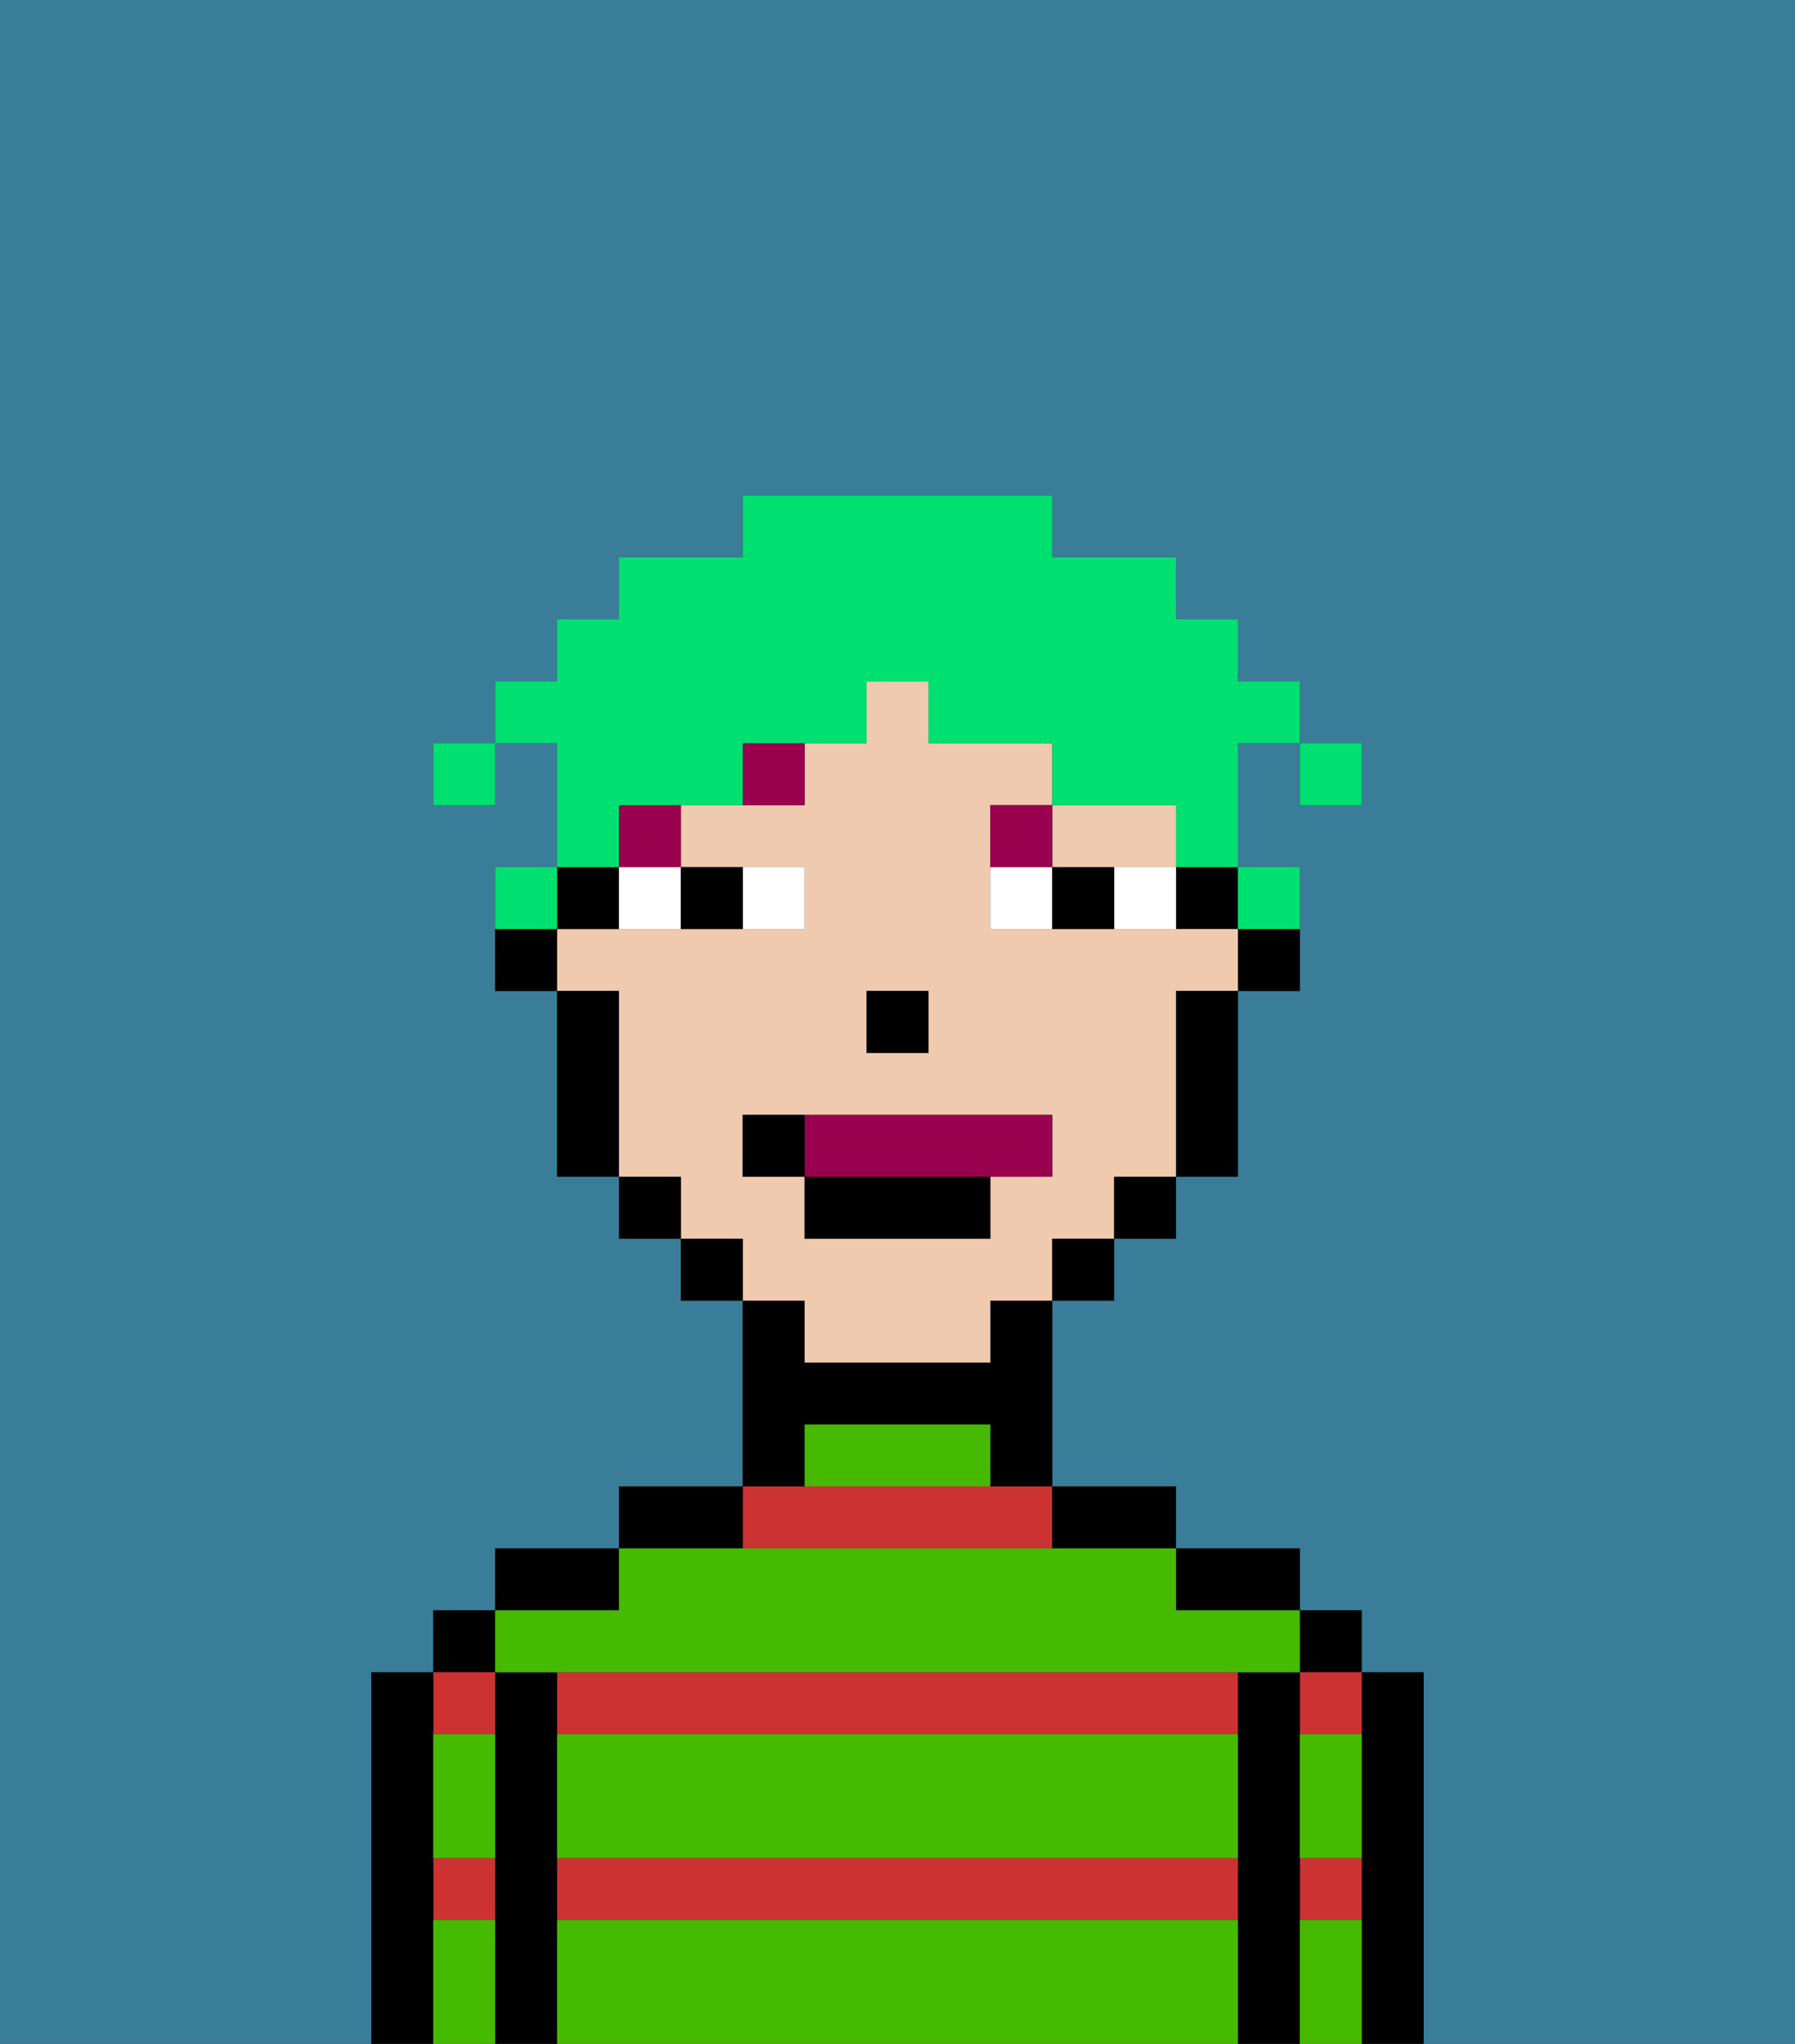 <svg xmlns="http://www.w3.org/2000/svg" viewBox="0 0 29 33"><rect x="0" y="0" width="29" height="33" fill="#333333" stroke="none"/><defs><style>polygon,rect,path{shape-rendering:crispedges;}.ja122-1{fill:#397d98;}.ja122-2{fill:#000000;}.ja122-3{fill:#cc3232;}.ja122-4{fill:#45ba00;}.ja122-5{fill:#efcaaf;}.ja122-6{fill:#ffffff;}.ja122-7{fill:#99004d;}.ja122-8{fill:#99004d;}.ja122-9{fill:#00e070;}</style></defs><path class="ja122-1" d="M0,33H6V27H7V26H8V25h2V24h2V21H11V20H10V19H9V16H8V14H9V12H8v1H7V12H8V11H9V10h1V9h2V8h5V9h2v1h1v1h1v1h1v1H21V12H20v2h1v2H20v3H19v1H18v1H17v3h2v1h2v1h1v1h1v6h6V0H0Z"/><path class="ja122-2" d="M23,27H22v6h1V27Z"/><rect class="ja122-2" x="21" y="26" width="1" height="1"/><path class="ja122-3" d="M21,31h1V30H21Z"/><path class="ja122-3" d="M21,28h1V27H21Z"/><path class="ja122-2" d="M21,30V27H20v6h1V30Z"/><path class="ja122-2" d="M20,26h1V25H19v1Z"/><path class="ja122-3" d="M9,27v1H20V27H9Z"/><path class="ja122-3" d="M9,31H20V30H9Z"/><path class="ja122-3" d="M17,25V24H12v1Z"/><path class="ja122-2" d="M18,25h1V24H17v1Z"/><path class="ja122-2" d="M13,23h3v1h1V21H16v1H13V21H12v3h1Z"/><path class="ja122-2" d="M12,24H10v1h2Z"/><path class="ja122-2" d="M10,25H8v1h2Z"/><path class="ja122-2" d="M9,30V27H8v6H9V30Z"/><rect class="ja122-2" x="7" y="26" width="1" height="1"/><path class="ja122-3" d="M7,31H8V30H7Z"/><path class="ja122-3" d="M8,28V27H7v1Z"/><path class="ja122-2" d="M7,30V27H6v6H7V30Z"/><path class="ja122-4" d="M9,31v2H20V31Z"/><path class="ja122-4" d="M9,29v1H20V28H9Z"/><path class="ja122-4" d="M9,27H21V26H19V25H10v1H8v1Z"/><path class="ja122-4" d="M15,23H13v1h3V23Z"/><path class="ja122-4" d="M7,29v1H8V28H7Z"/><path class="ja122-4" d="M7,31v2H8V31Z"/><path class="ja122-4" d="M21,31v2h1V31Z"/><path class="ja122-4" d="M21,29v1h1V28H21Z"/><path class="ja122-2" d="M20,16h1V15H20Z"/><rect class="ja122-2" x="19" y="14" width="1" height="1"/><path class="ja122-5" d="M18,14h1V13H17v1Z"/><path class="ja122-5" d="M13,22h3V21h1V20h1V19h1V16h1V15H16V13h1V12H15V11H14v1H13v1H11v1h2v1H9v1h1v3h1v1h1v1h1Zm1-6h1v1H14Zm-2,3V18h5v1H16v1H13V19Z"/><path class="ja122-2" d="M19,17v2h1V16H19Z"/><rect class="ja122-2" x="18" y="19" width="1" height="1"/><rect class="ja122-2" x="17" y="20" width="1" height="1"/><rect class="ja122-2" x="11" y="20" width="1" height="1"/><rect class="ja122-2" x="10" y="19" width="1" height="1"/><path class="ja122-2" d="M10,15V14H9v1Z"/><path class="ja122-2" d="M10,16H9v3h1V16Z"/><path class="ja122-2" d="M8,15v1H9V15Z"/><rect class="ja122-2" x="14" y="16" width="1" height="1"/><path class="ja122-6" d="M13,15V14H12v1Z"/><path class="ja122-6" d="M10,15h1V14H10Z"/><path class="ja122-6" d="M18,14v1h1V14Z"/><path class="ja122-6" d="M16,14v1h1V14Z"/><path class="ja122-2" d="M12,15V14H11v1Z"/><path class="ja122-2" d="M17,14v1h1V14Z"/><rect class="ja122-7" x="10" y="13" width="1" height="1"/><path class="ja122-7" d="M12,13h1V12H12Z"/><path class="ja122-7" d="M17,13H16v1h1Z"/><path class="ja122-8" d="M16,19h1V18H13v1Z"/><rect class="ja122-2" x="13" y="19" width="3" height="1"/><path class="ja122-2" d="M13,18H12v1h1Z"/><rect class="ja122-9" x="21" y="12" width="1" height="1"/><path class="ja122-9" d="M10,13h2V12h2V11h1v1h2v1h2v1h1V12h1V11H20V10H19V9H17V8H12V9H10v1H9v1H8v1H9v2h1Z"/><path class="ja122-9" d="M21,15V14H20v1Z"/><path class="ja122-9" d="M9,14H8v1H9Z"/><rect class="ja122-9" x="7" y="12" width="1" height="1"/></svg>